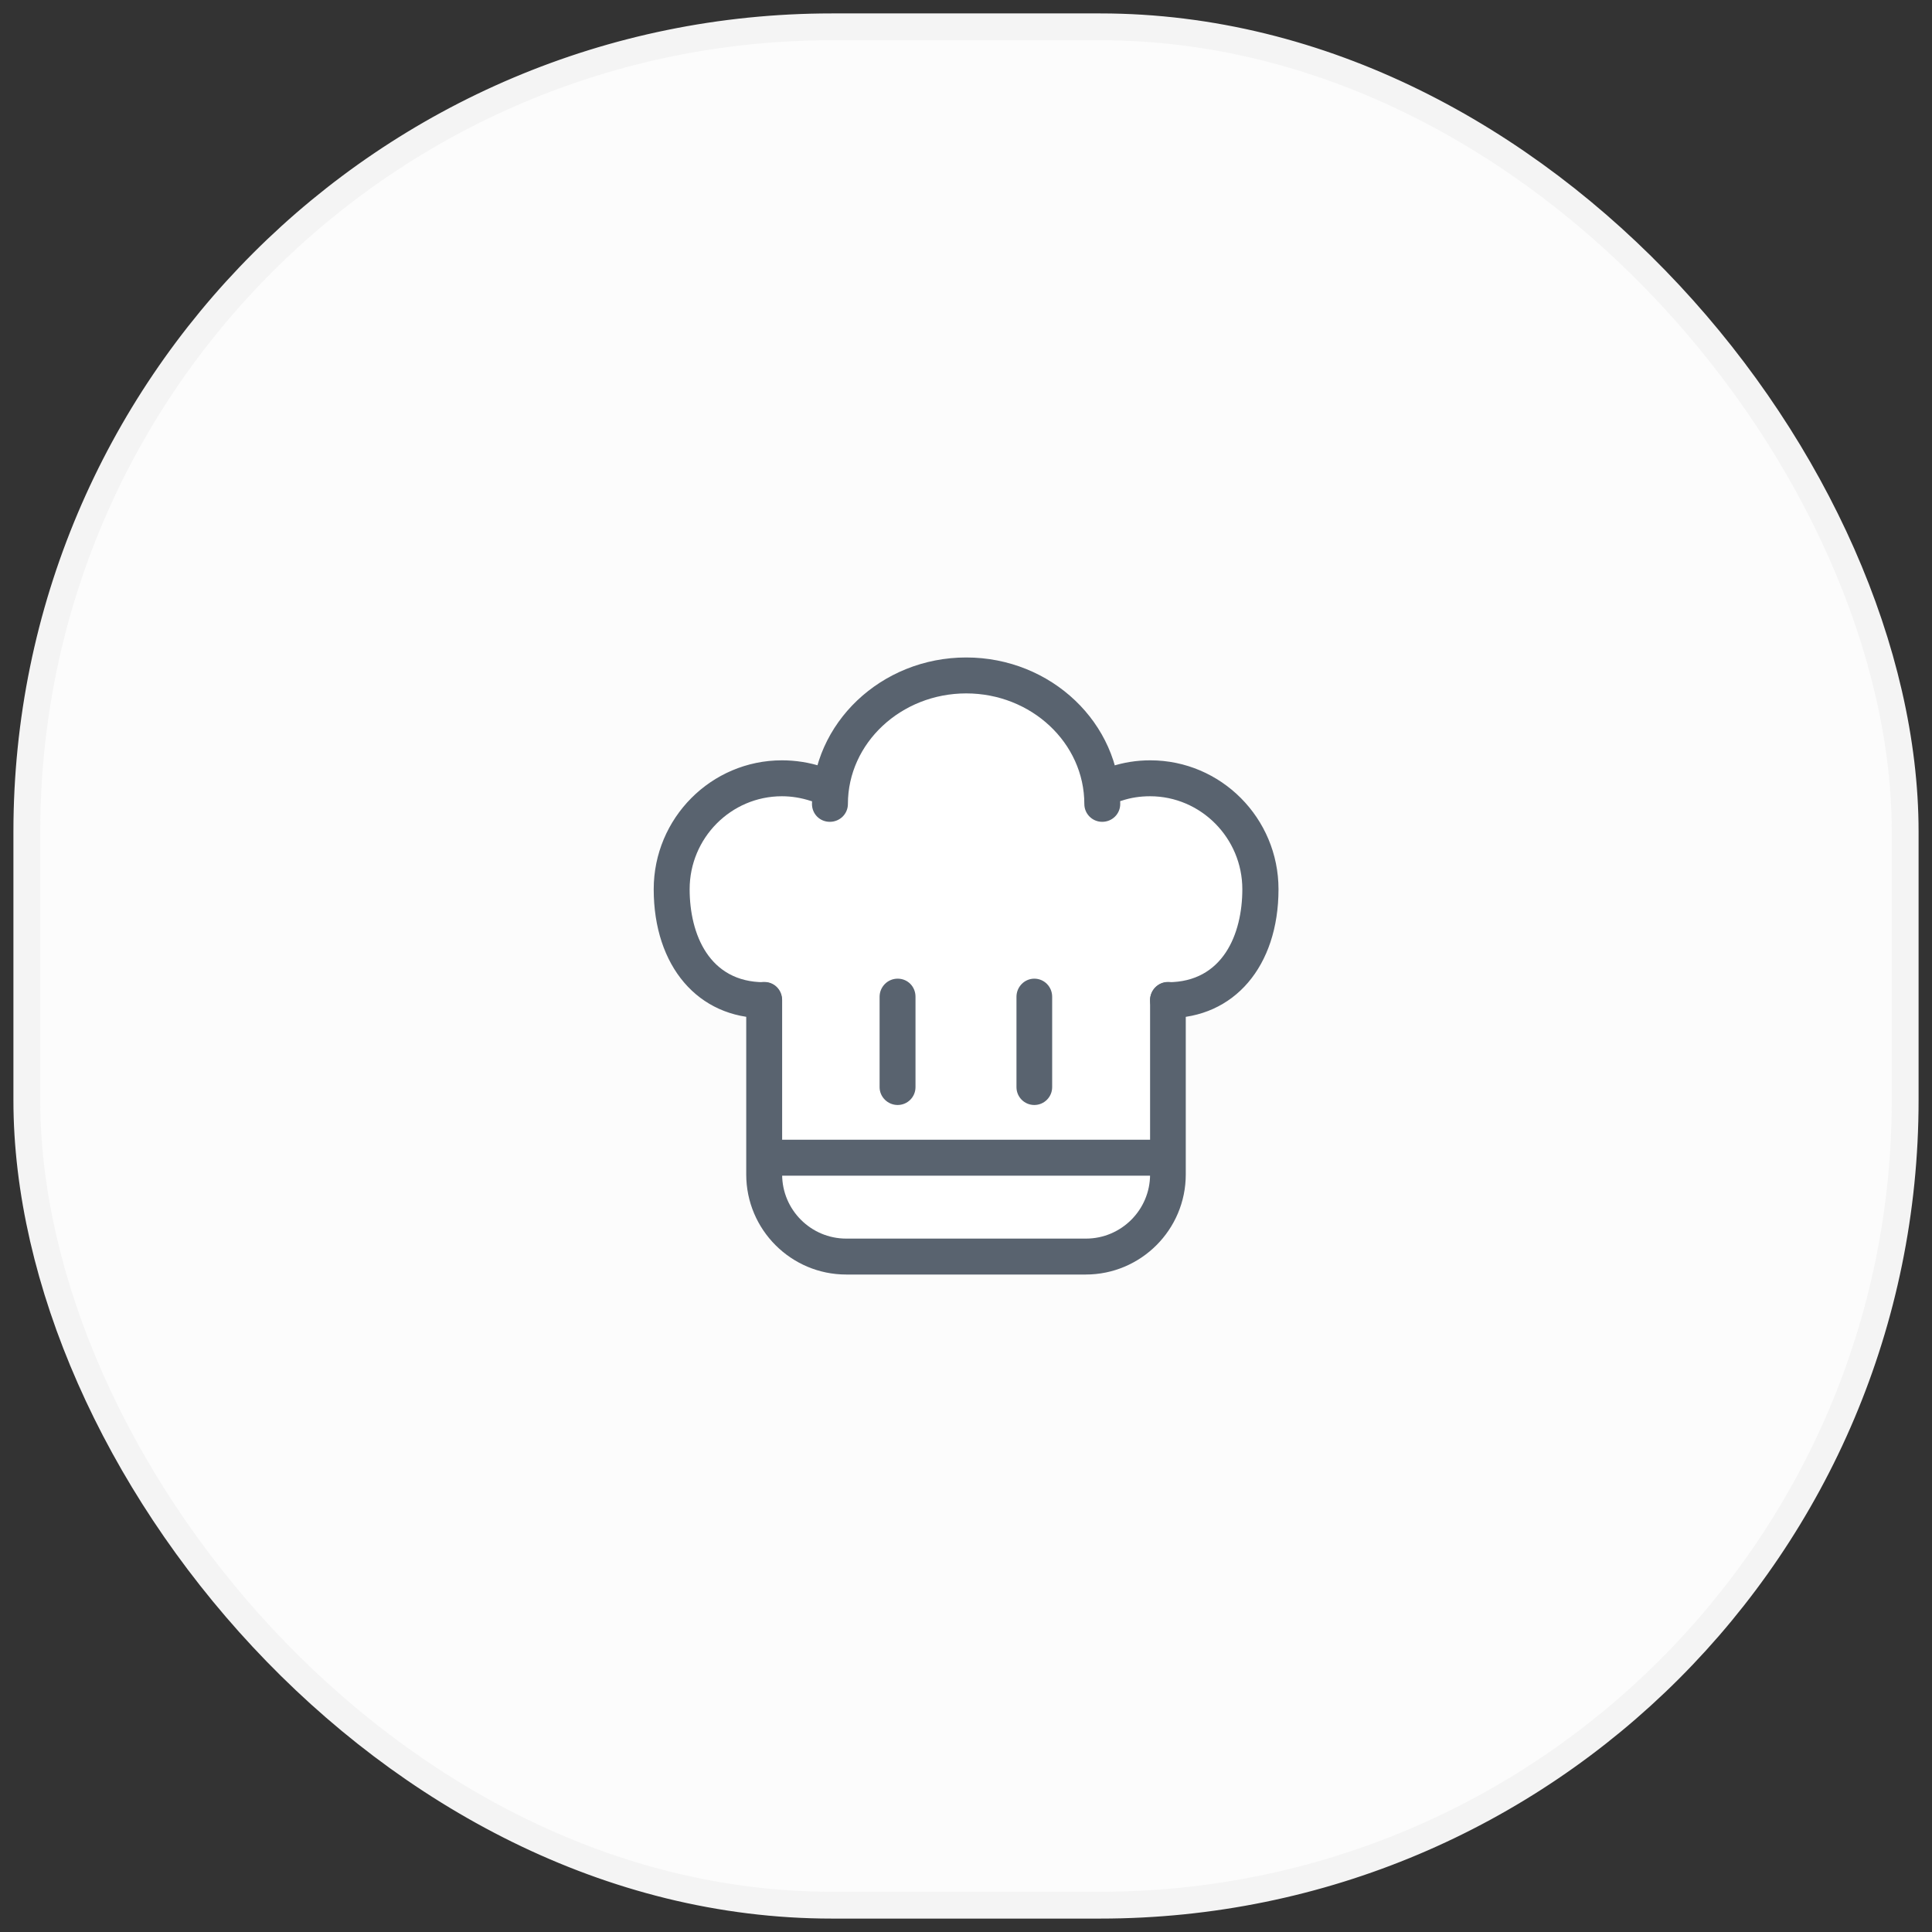 <svg width="72" height="72" viewBox="0 0 72 72" fill="none" xmlns="http://www.w3.org/2000/svg">
<rect x="0" y="0" width="72" height="72" fill="#333333" stroke="none"/>
<rect x="1" y="1" width="70" height="70" rx="30" fill="#FCFCFC" stroke="#F4F4F4"/>
<g clip-path="url(#clip0_1207_647)">
<path d="M25.625 35.5V32.5V31L27.125 29.5L29.125 29L31.125 29.5V28.5L32.125 26.5L34.625 25H37.125L39.625 26L40.125 27.5L41.625 29L44.125 29.5L46.125 30L47.125 33.5L46.125 36.5L43.625 37.5V45.5L41.625 46.5L31.625 47L29.125 46L28.625 44V37.5L27.625 37L25.625 35.5Z" fill="white"/>
<path d="M29 45.188V43H43.438V45.188L41.688 46.938H30.75L29 45.188Z" fill="white"/>
<path d="M28.475 37.943C26.016 37.943 24.362 36.009 24.362 33.139C24.362 30.488 26.506 28.335 29.14 28.335C29.647 28.335 30.155 28.414 30.636 28.571C30.986 28.685 31.179 29.07 31.065 29.42C30.951 29.77 30.575 29.962 30.216 29.849C29.866 29.735 29.507 29.674 29.14 29.674C27.241 29.674 25.701 31.231 25.701 33.139C25.701 34.81 26.427 36.604 28.475 36.604C28.842 36.604 29.14 36.901 29.14 37.278C29.14 37.654 28.842 37.943 28.475 37.943Z" fill="#59636F"/>
<path d="M43.525 37.943C43.157 37.943 42.86 37.645 42.86 37.278C42.86 36.91 43.157 36.604 43.525 36.604C45.572 36.604 46.298 34.81 46.298 33.139C46.298 31.231 44.75 29.674 42.86 29.674C42.492 29.674 42.142 29.726 41.801 29.84C41.451 29.954 41.075 29.761 40.961 29.411C40.847 29.061 41.04 28.685 41.39 28.571C41.862 28.414 42.361 28.335 42.868 28.335C45.502 28.335 47.646 30.488 47.646 33.139C47.646 36.009 45.992 37.943 43.533 37.943H43.525Z" fill="#59636F"/>
<path d="M41.075 30.627C40.707 30.627 40.41 30.33 40.41 29.962C40.41 27.687 38.432 25.841 36.008 25.841C33.585 25.841 31.599 27.687 31.599 29.962C31.599 30.33 31.301 30.627 30.925 30.627C30.549 30.627 30.26 30.33 30.26 29.962C30.26 26.952 32.841 24.502 36.008 24.502C39.176 24.502 41.748 26.952 41.748 29.962C41.748 30.33 41.451 30.627 41.075 30.627Z" fill="#59636F"/>
<path d="M43.236 43.814H28.764C28.396 43.814 28.099 43.516 28.099 43.149C28.099 42.781 28.396 42.475 28.764 42.475H43.236C43.604 42.475 43.901 42.773 43.901 43.149C43.901 43.525 43.604 43.814 43.236 43.814Z" fill="#59636F"/>
<path d="M33.453 41.18C33.086 41.18 32.78 40.882 32.78 40.515V37.146C32.78 36.779 33.077 36.472 33.453 36.472C33.83 36.472 34.118 36.77 34.118 37.146V40.515C34.118 40.882 33.821 41.18 33.453 41.18Z" fill="#59636F"/>
<path d="M38.546 41.18C38.178 41.18 37.881 40.882 37.881 40.515V37.146C37.881 36.779 38.178 36.472 38.546 36.472C38.913 36.472 39.211 36.77 39.211 37.146V40.515C39.211 40.882 38.913 41.18 38.546 41.18Z" fill="#59636F"/>
<path d="M40.462 47.498H31.537C29.481 47.498 27.81 45.826 27.81 43.77V37.269C27.81 36.901 28.107 36.595 28.483 36.595C28.86 36.595 29.148 36.892 29.148 37.269V43.77C29.148 45.083 30.216 46.159 31.537 46.159H40.471C41.783 46.159 42.86 45.091 42.86 43.77V37.269C42.86 36.901 43.157 36.595 43.525 36.595C43.892 36.595 44.19 36.892 44.19 37.269V43.77C44.19 45.826 42.518 47.498 40.462 47.498Z" fill="#59636F"/>
</g>
<defs>
<clipPath id="clip0_1207_647">
<rect width="29.75" height="29.75" fill="white" transform="translate(21.125 21.125)"/>
</clipPath>
</defs>
</svg>
